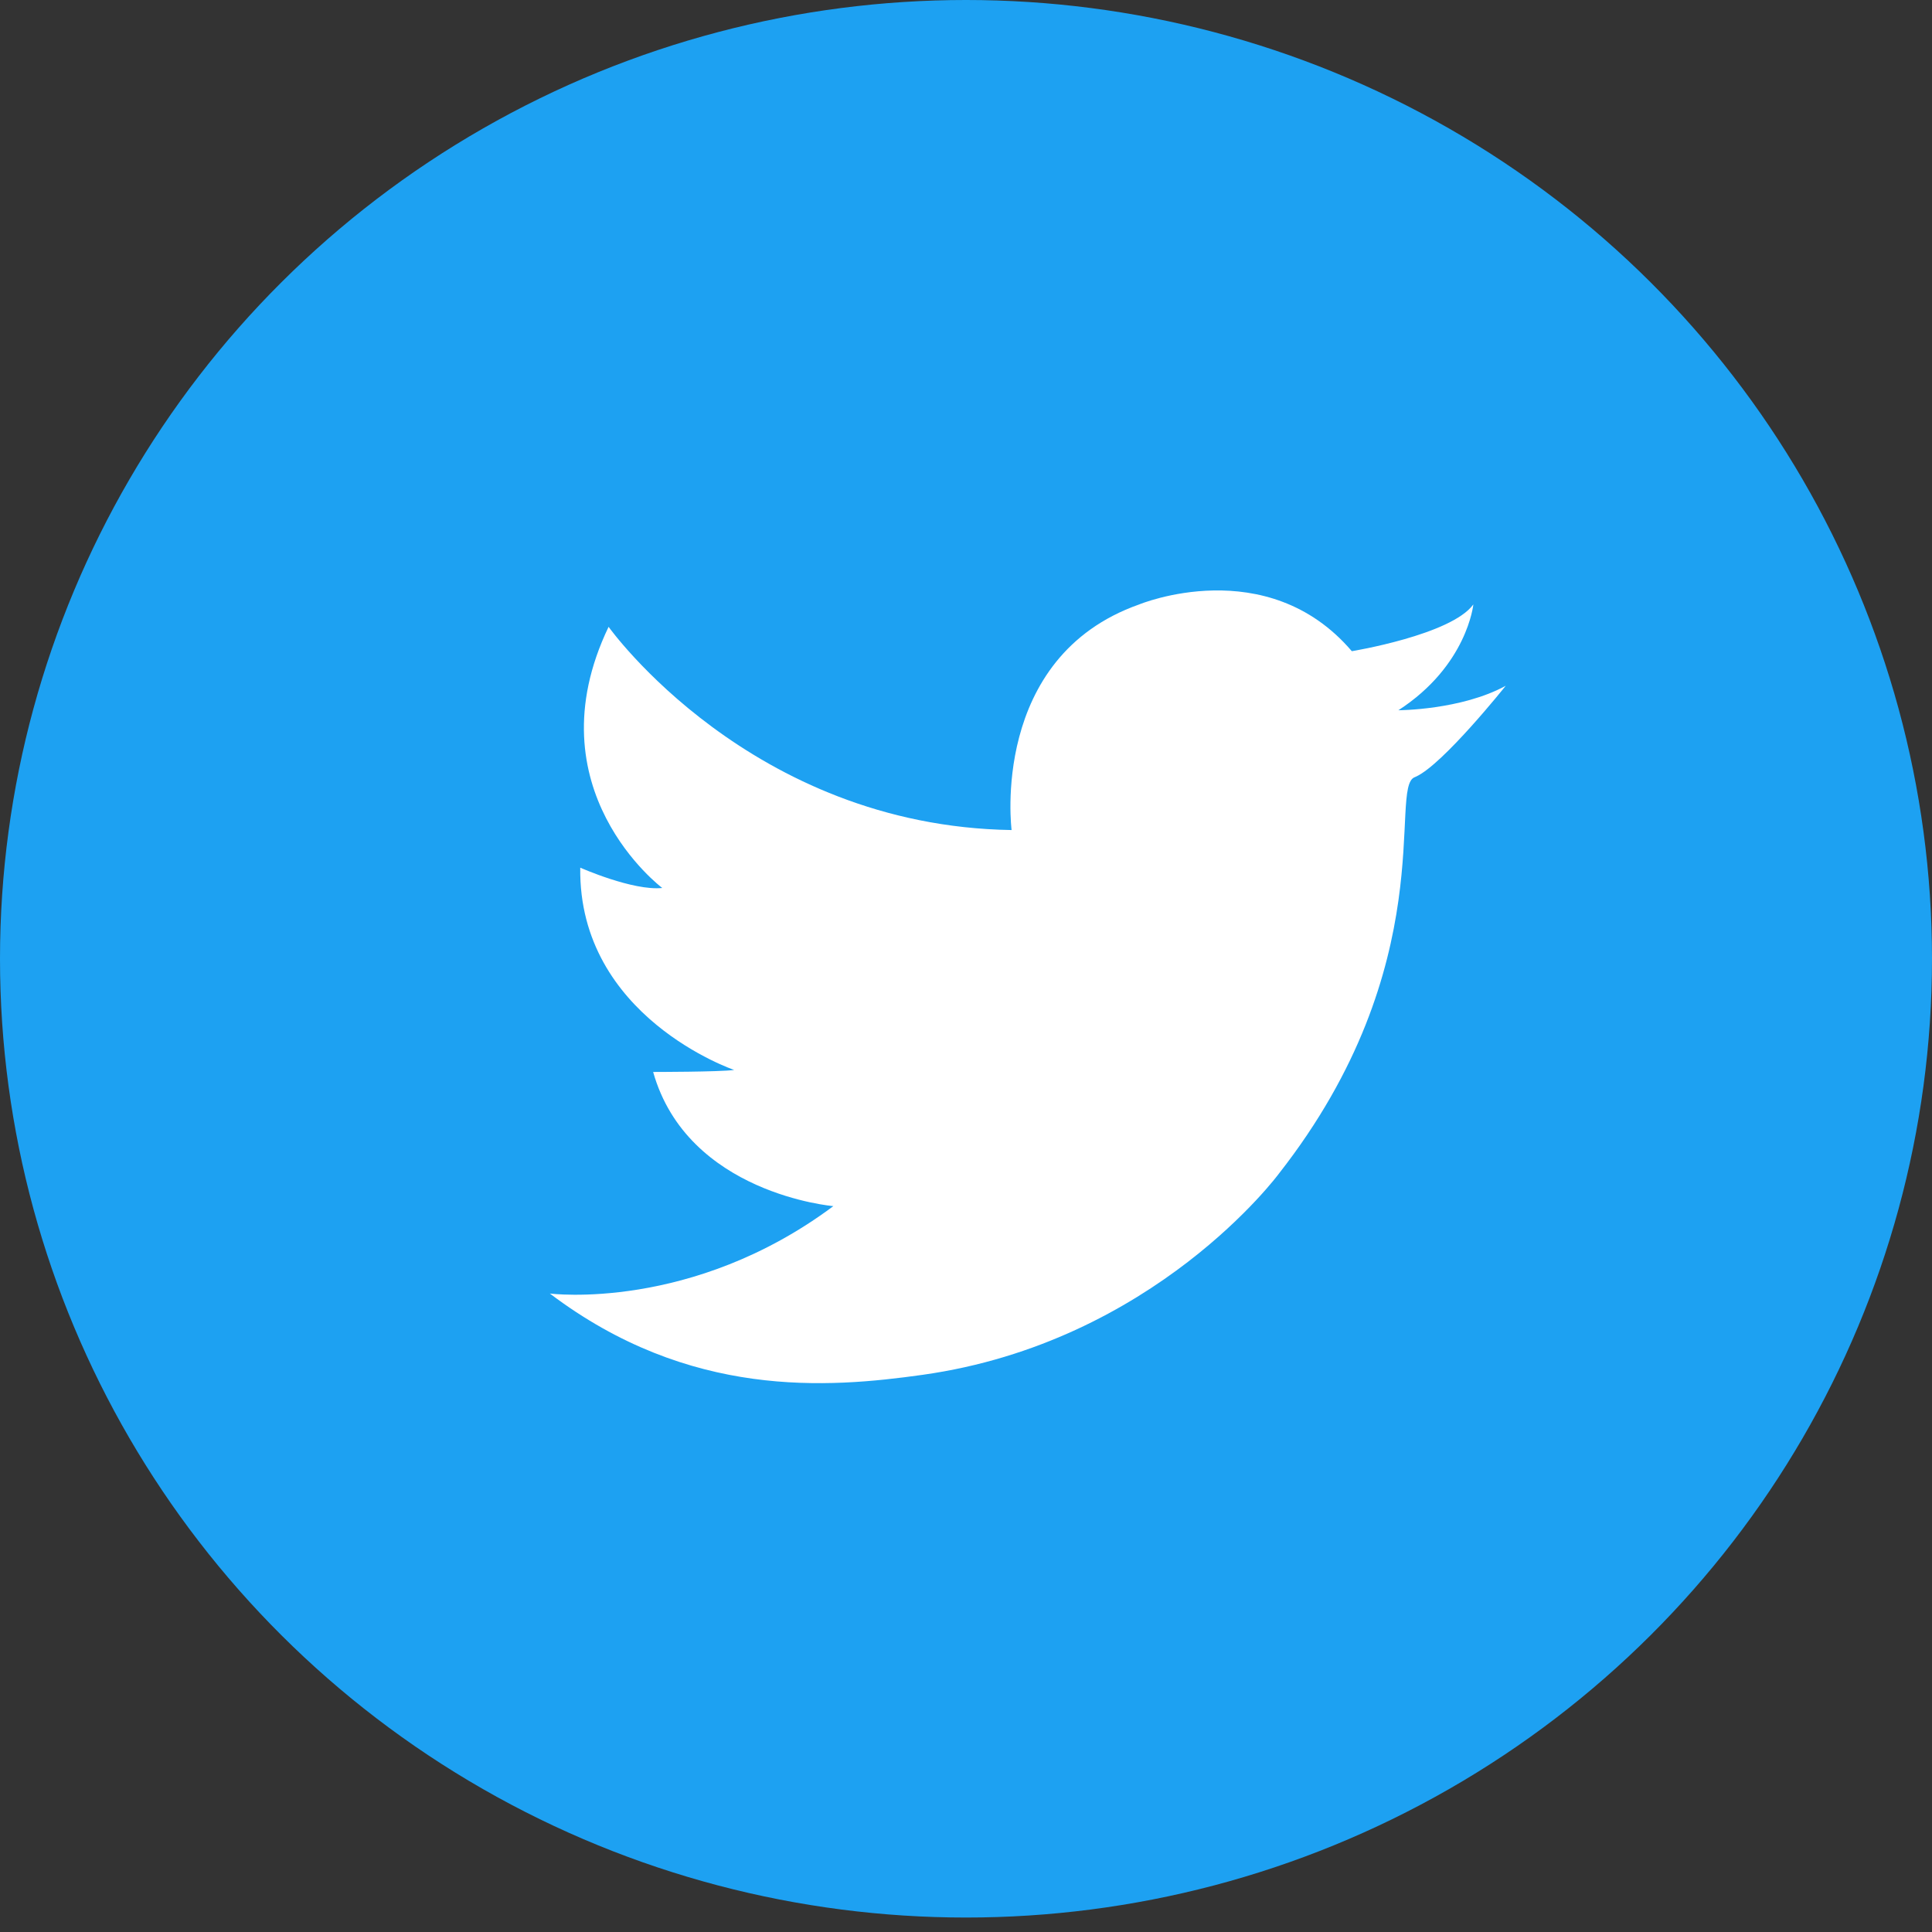 <?xml version="1.0" encoding="UTF-8"?>
<svg width="128px" height="128px" viewBox="0 0 128 128" version="1.1" xmlns="http://www.w3.org/2000/svg" xmlns:xlink="http://www.w3.org/1999/xlink">
    <rect x="0" y="0" width="128" height="128" fill="#333333" stroke="none"/>
    <!-- Generator: Sketch 53.2 (72643) - https://sketchapp.com -->
    <title>twitter</title>
    <desc>Created with Sketch.</desc>
    <g id="twitter" stroke="none" stroke-width="1" fill="none" fill-rule="evenodd">
        <g fill-rule="nonzero">
            <ellipse id="Oval" fill="#1DA1F2" cx="64" cy="63.521" rx="64" ry="63.521"></ellipse>
            <path d="M92.648,47.056 C97.21,44.1 97.613,40.046 97.613,40.046 C96.137,42.066 89.562,43.143 89.562,43.143 C83.927,36.545 75.473,40.046 75.473,40.046 C65.545,43.548 67.021,54.993 67.021,54.993 C49.713,54.724 40.321,41.529 40.321,41.529 C35.154,52.299 43.877,58.831 43.877,58.831 C41.931,59.033 38.443,57.485 38.443,57.485 C38.309,67.384 48.64,70.887 48.64,70.887 C47.701,71.02 43.272,71.02 43.272,71.02 C45.554,79.101 55.212,79.909 55.212,79.909 C45.82,86.913 36.429,85.7 36.429,85.7 C45.687,92.703 54.861,91.964 61.117,91.087 C76.496,88.929 84.732,77.754 84.732,77.754 C95.599,63.883 91.977,52.166 93.722,51.494 C93.75,51.482 93.78,51.47 93.81,51.455 C95.607,50.644 99.759,45.434 99.759,45.434 C96.809,47.047 92.648,47.056 92.648,47.056 Z" id="Path" fill="#FFFFFF"></path>
        </g>
    </g>
</svg>
